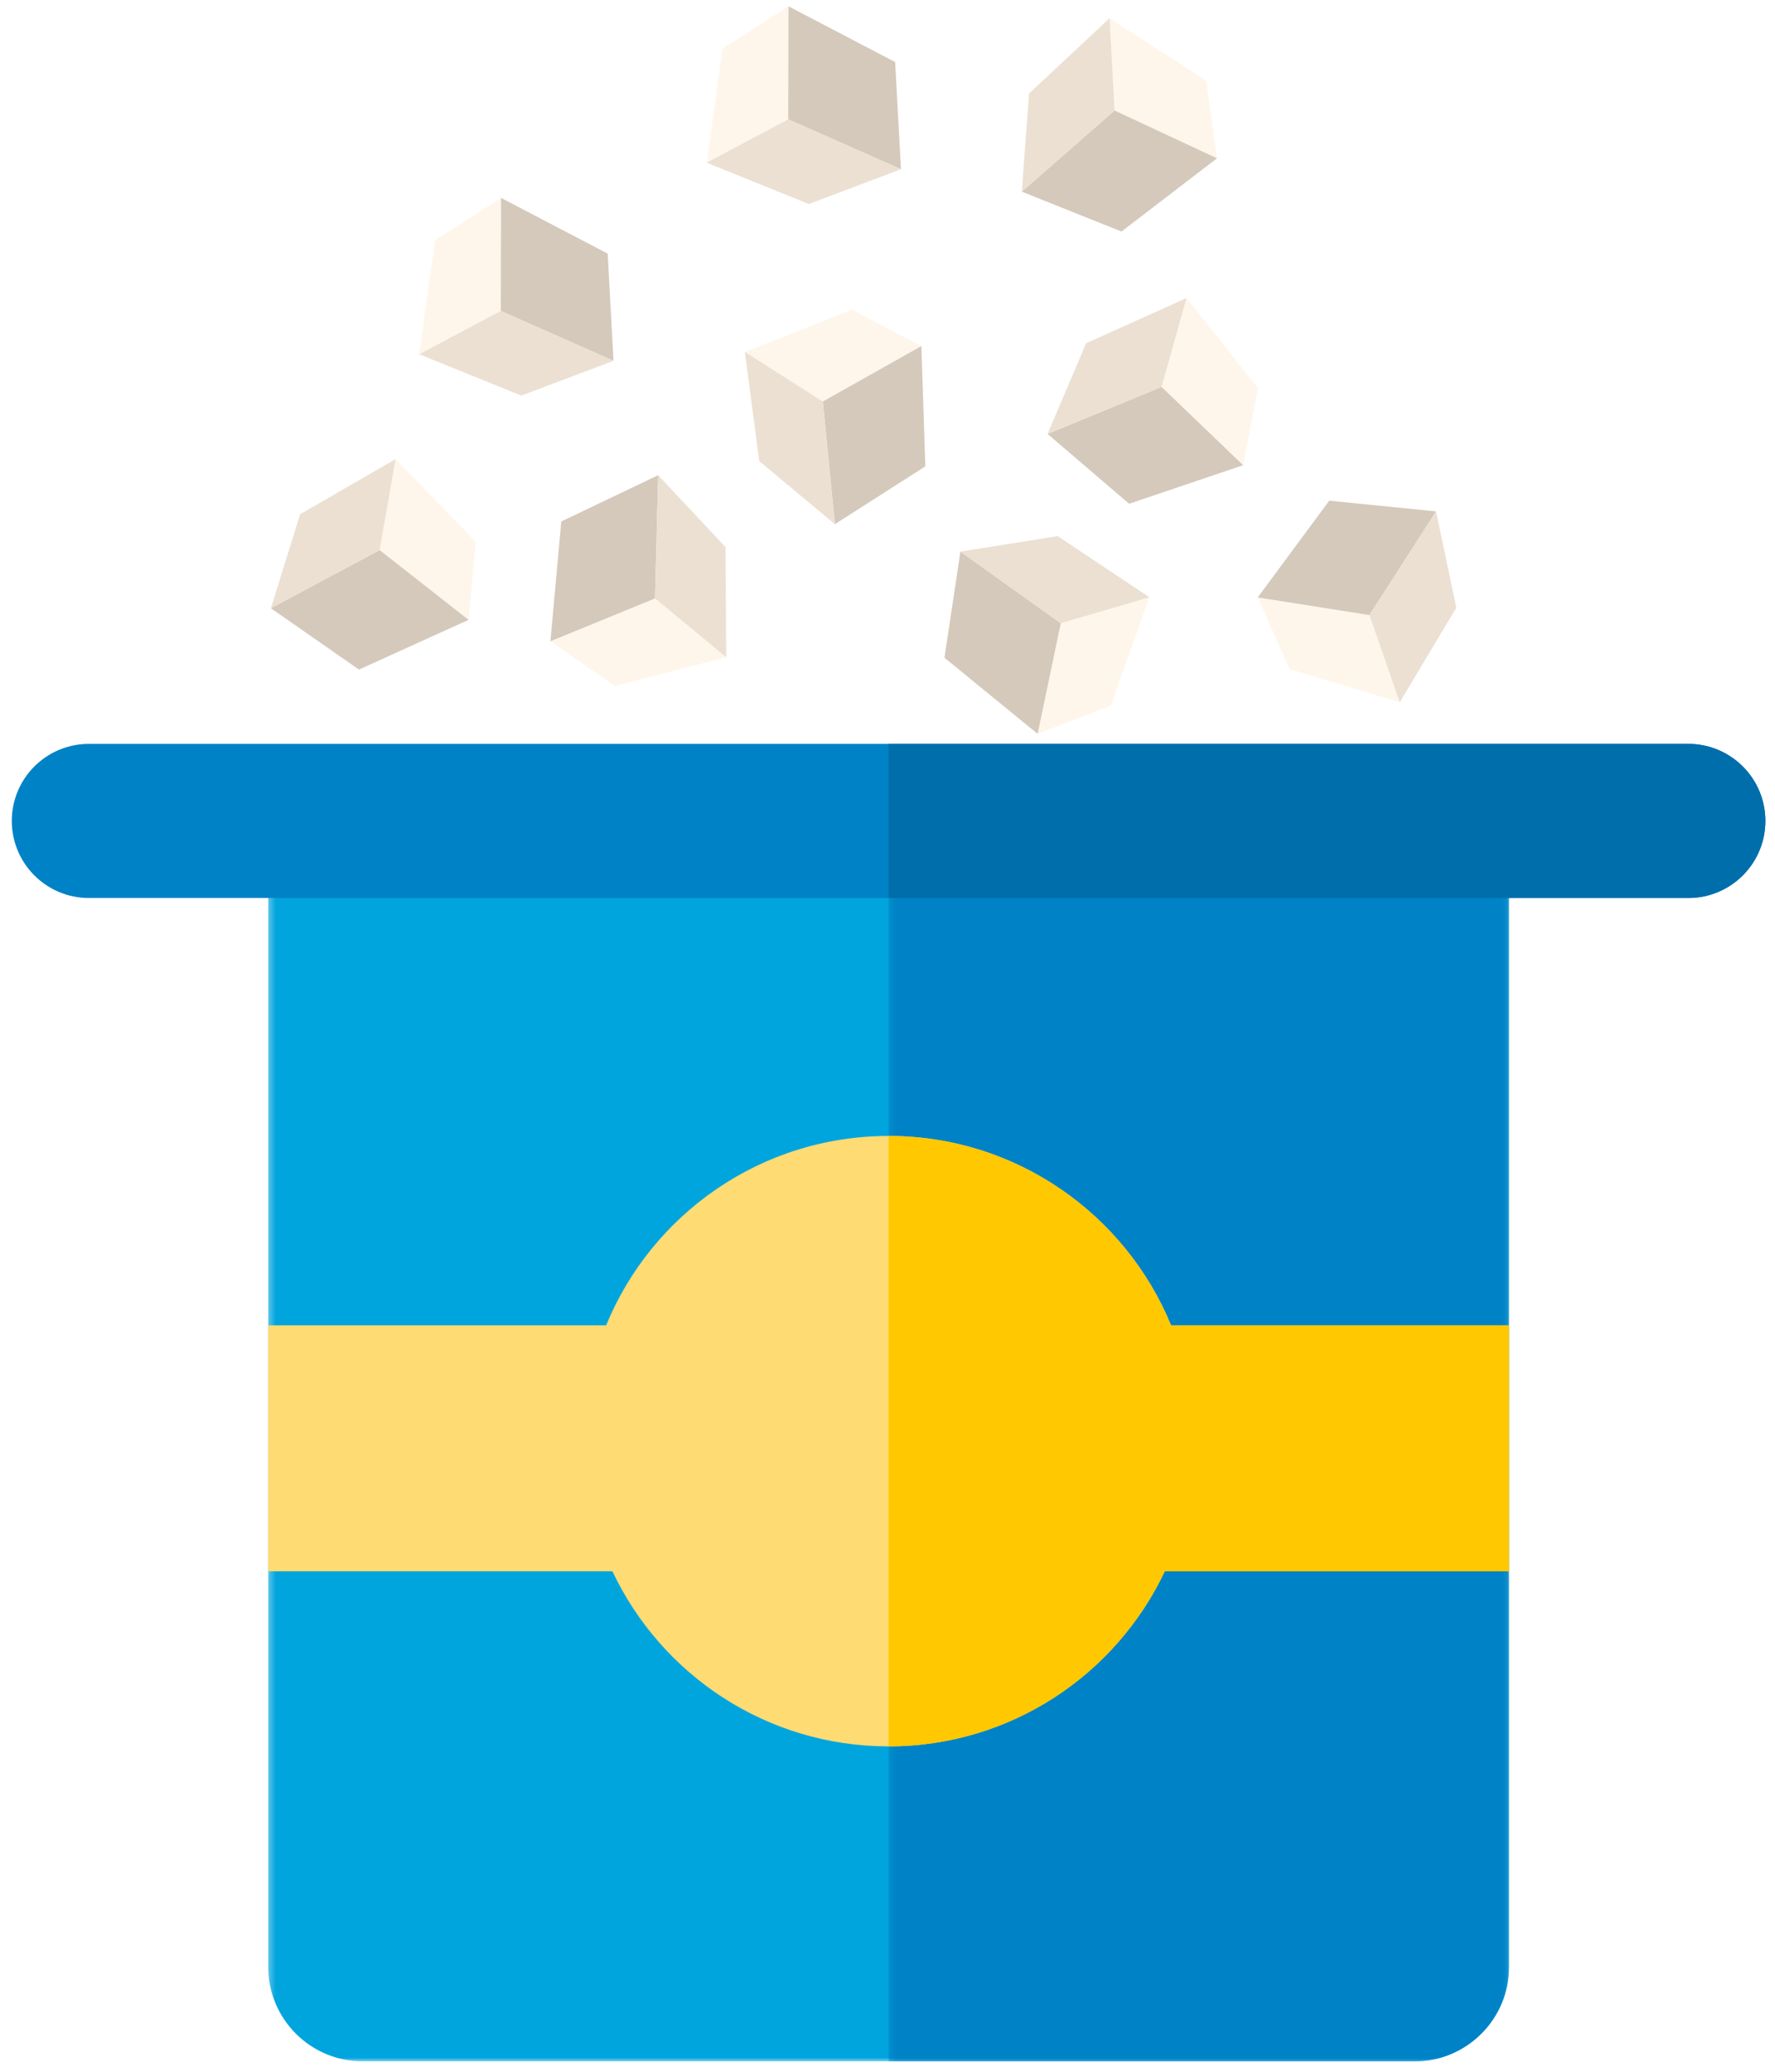 <?xml version="1.0" encoding="UTF-8"?>
<svg width="282px" height="329px" viewBox="0 0 282 329" version="1.1" xmlns="http://www.w3.org/2000/svg" xmlns:xlink="http://www.w3.org/1999/xlink">
    <!-- Generator: Sketch 42 (36781) - http://www.bohemiancoding.com/sketch -->
    <title>Page 1</title>
    <desc>Created with Sketch.</desc>
    <defs>
        <filter x="-50%" y="-50%" width="200%" height="200%" filterUnits="objectBoundingBox" id="filter-1">
            <feOffset dx="0" dy="1" in="SourceAlpha" result="shadowOffsetOuter1"></feOffset>
            <feGaussianBlur stdDeviation="0.5" in="shadowOffsetOuter1" result="shadowBlurOuter1"></feGaussianBlur>
            <feColorMatrix values="0 0 0 0 0   0 0 0 0 0   0 0 0 0 0  0 0 0 0.5 0" type="matrix" in="shadowBlurOuter1" result="shadowMatrixOuter1"></feColorMatrix>
            <feMerge>
                <feMergeNode in="shadowMatrixOuter1"></feMergeNode>
                <feMergeNode in="SourceGraphic"></feMergeNode>
            </feMerge>
        </filter>
        <polygon id="path-2" points="197.45 197.085 0.314 197.085 0.314 0.1 197.45 0.1 197.45 197.085"></polygon>
        <polygon id="path-4" points="0.26 197.085 98.83 197.085 98.83 0.1 0.26 0.1 0.26 197.085"></polygon>
    </defs>
    <g id="Page-1" stroke="none" stroke-width="1" fill="none" fill-rule="evenodd">
        <g id="PINK" transform="translate(-890, -2440)">
            <g id="Page-1" filter="url(#filter-1)" transform="translate(891.875, 2440)">
                <g id="Group-3" transform="translate(40.417, 129.267)">
                    <mask id="mask-3" fill="white">
                        <use xlink:href="#path-2"></use>
                    </mask>
                    <g id="Clip-2"></g>
                    <path d="M182.418,197.086 L15.344,197.086 C7.042,197.086 0.314,190.362 0.314,182.065 L0.314,0.1 L197.45,0.1 L197.45,182.065 C197.448,190.36 190.719,197.086 182.418,197.086" id="Fill-1" fill="#00A5DE" mask="url(#mask-3)"></path>
                </g>
                <g id="Group-6" transform="translate(139.035, 129.267)">
                    <mask id="mask-5" fill="white">
                        <use xlink:href="#path-4"></use>
                    </mask>
                    <g id="Clip-5"></g>
                    <path d="M0.26,0.1 L0.26,197.086 L83.8,197.086 C92.101,197.086 98.83,190.362 98.83,182.065 L98.83,0.1 L0.26,0.1 Z" id="Fill-4" fill="#0082C6" mask="url(#mask-5)"></path>
                </g>
                <path d="M237.865,209.472 L184.178,209.472 C176.929,191.825 159.569,179.394 139.297,179.394 C119.024,179.394 101.665,191.825 94.418,209.472 L40.729,209.472 L40.729,248.524 L95.419,248.524 C103.182,264.955 119.908,276.327 139.297,276.327 C158.688,276.327 175.414,264.953 183.177,248.524 L237.865,248.524 L237.865,209.472 Z" id="Fill-7" fill="#FFDB73"></path>
                <path d="M266.348,141.605 L12.248,141.605 C5.484,141.605 0,136.125 0,129.366 C0,122.609 5.484,117.129 12.248,117.129 L266.348,117.129 C273.112,117.129 278.596,122.607 278.596,129.366 C278.595,136.125 273.114,141.605 266.348,141.605" id="Fill-9" fill="#0082C6"></path>
                <path d="M184.178,209.472 C176.93,191.825 159.57,179.394 139.297,179.394 L139.296,179.394 L139.296,276.326 L139.297,276.326 C158.686,276.326 175.414,264.953 183.177,248.522 L237.865,248.522 L237.865,209.47 L184.178,209.472 Z" id="Fill-11" fill="#FFC800"></path>
                <path d="M266.348,117.129 L139.296,117.129 L139.296,141.605 L266.348,141.605 C273.112,141.605 278.596,136.125 278.596,129.366 C278.595,122.609 273.114,117.129 266.348,117.129" id="Fill-13" fill="#006EAA"></path>
                <polygon id="Fill-15" fill="#FFF6EB" points="123.352 17.948 123.395 0 112.911 6.741 110.394 24.833"></polygon>
                <polygon id="Fill-17" fill="#D4C9BB" points="123.352 17.948 141.264 25.873 140.341 8.858 123.395 0"></polygon>
                <polygon id="Fill-19" fill="#EBE0D2" points="110.394 24.833 123.352 17.948 141.265 25.873 126.621 31.398"></polygon>
                <polygon id="Fill-21" fill="#FFF6EB" points="77.681 48.372 77.725 30.422 67.242 37.163 64.725 55.257"></polygon>
                <polygon id="Fill-23" fill="#D4C9BB" points="77.681 48.372 95.594 56.297 94.671 39.28 77.725 30.422"></polygon>
                <polygon id="Fill-25" fill="#EBE0D2" points="64.725 55.257 77.681 48.372 95.594 56.297 80.951 61.82"></polygon>
                <polygon id="Fill-27" fill="#FFF6EB" points="128.851 62.761 144.504 53.958 133.47 48.162 116.472 54.884"></polygon>
                <polygon id="Fill-29" fill="#D4C9BB" points="128.851 62.761 130.77 82.241 145.136 73.058 144.504 53.958"></polygon>
                <polygon id="Fill-31" fill="#EBE0D2" points="116.473 54.884 128.852 62.761 130.771 82.241 118.747 72.229"></polygon>
                <polygon id="Fill-33" fill="#FFF6EB" points="182.669 60.444 195.627 72.875 197.99 60.646 186.638 46.327"></polygon>
                <polygon id="Fill-35" fill="#D4C9BB" points="182.669 60.444 164.56 67.911 177.51 78.997 195.627 72.875"></polygon>
                <polygon id="Fill-37" fill="#EBE0D2" points="186.638 46.327 182.669 60.444 164.56 67.909 170.678 53.514"></polygon>
                <polygon id="Fill-39" fill="#FFF6EB" points="175.201 16.542 191.475 24.14 189.771 11.799 174.409 1.9"></polygon>
                <polygon id="Fill-41" fill="#D4C9BB" points="175.201 16.542 160.465 29.438 176.3 35.768 191.475 24.14"></polygon>
                <polygon id="Fill-43" fill="#EBE0D2" points="174.408 1.9 175.201 16.542 160.464 29.438 161.616 13.841"></polygon>
                <polygon id="Fill-45" fill="#FFF6EB" points="215.686 96.679 197.943 93.876 202.997 105.263 220.502 110.53"></polygon>
                <polygon id="Fill-47" fill="#D4C9BB" points="215.686 96.679 226.277 80.211 209.308 78.507 197.943 93.876"></polygon>
                <polygon id="Fill-49" fill="#EBE0D2" points="220.503 110.53 215.687 96.679 226.276 80.211 229.49 95.518"></polygon>
                <polygon id="Fill-51" fill="#FFF6EB" points="166.653 97.973 162.983 115.542 174.614 111.054 180.733 93.842"></polygon>
                <polygon id="Fill-53" fill="#D4C9BB" points="166.653 97.973 150.71 86.598 148.176 103.451 162.983 115.542"></polygon>
                <polygon id="Fill-55" fill="#EBE0D2" points="180.733 93.842 166.653 97.973 150.71 86.599 166.167 84.14"></polygon>
                <polygon id="Fill-57" fill="#FFF6EB" points="102.191 94.031 85.571 100.838 95.807 107.95 113.505 103.371"></polygon>
                <polygon id="Fill-59" fill="#D4C9BB" points="102.191 94.031 102.689 74.463 87.3 81.808 85.571 100.838"></polygon>
                <polygon id="Fill-61" fill="#EBE0D2" points="113.504 103.372 102.19 94.031 102.688 74.462 113.386 85.878"></polygon>
                <polygon id="Fill-63" fill="#FFF6EB" points="58.436 86.354 72.569 97.432 73.701 85.026 60.974 71.912"></polygon>
                <polygon id="Fill-65" fill="#D4C9BB" points="58.436 86.354 41.162 95.59 55.156 105.331 72.569 97.432"></polygon>
                <polygon id="Fill-67" fill="#EBE0D2" points="60.975 71.912 58.437 86.354 41.162 95.589 45.812 80.656"></polygon>
            </g>
        </g>
    </g>
</svg>